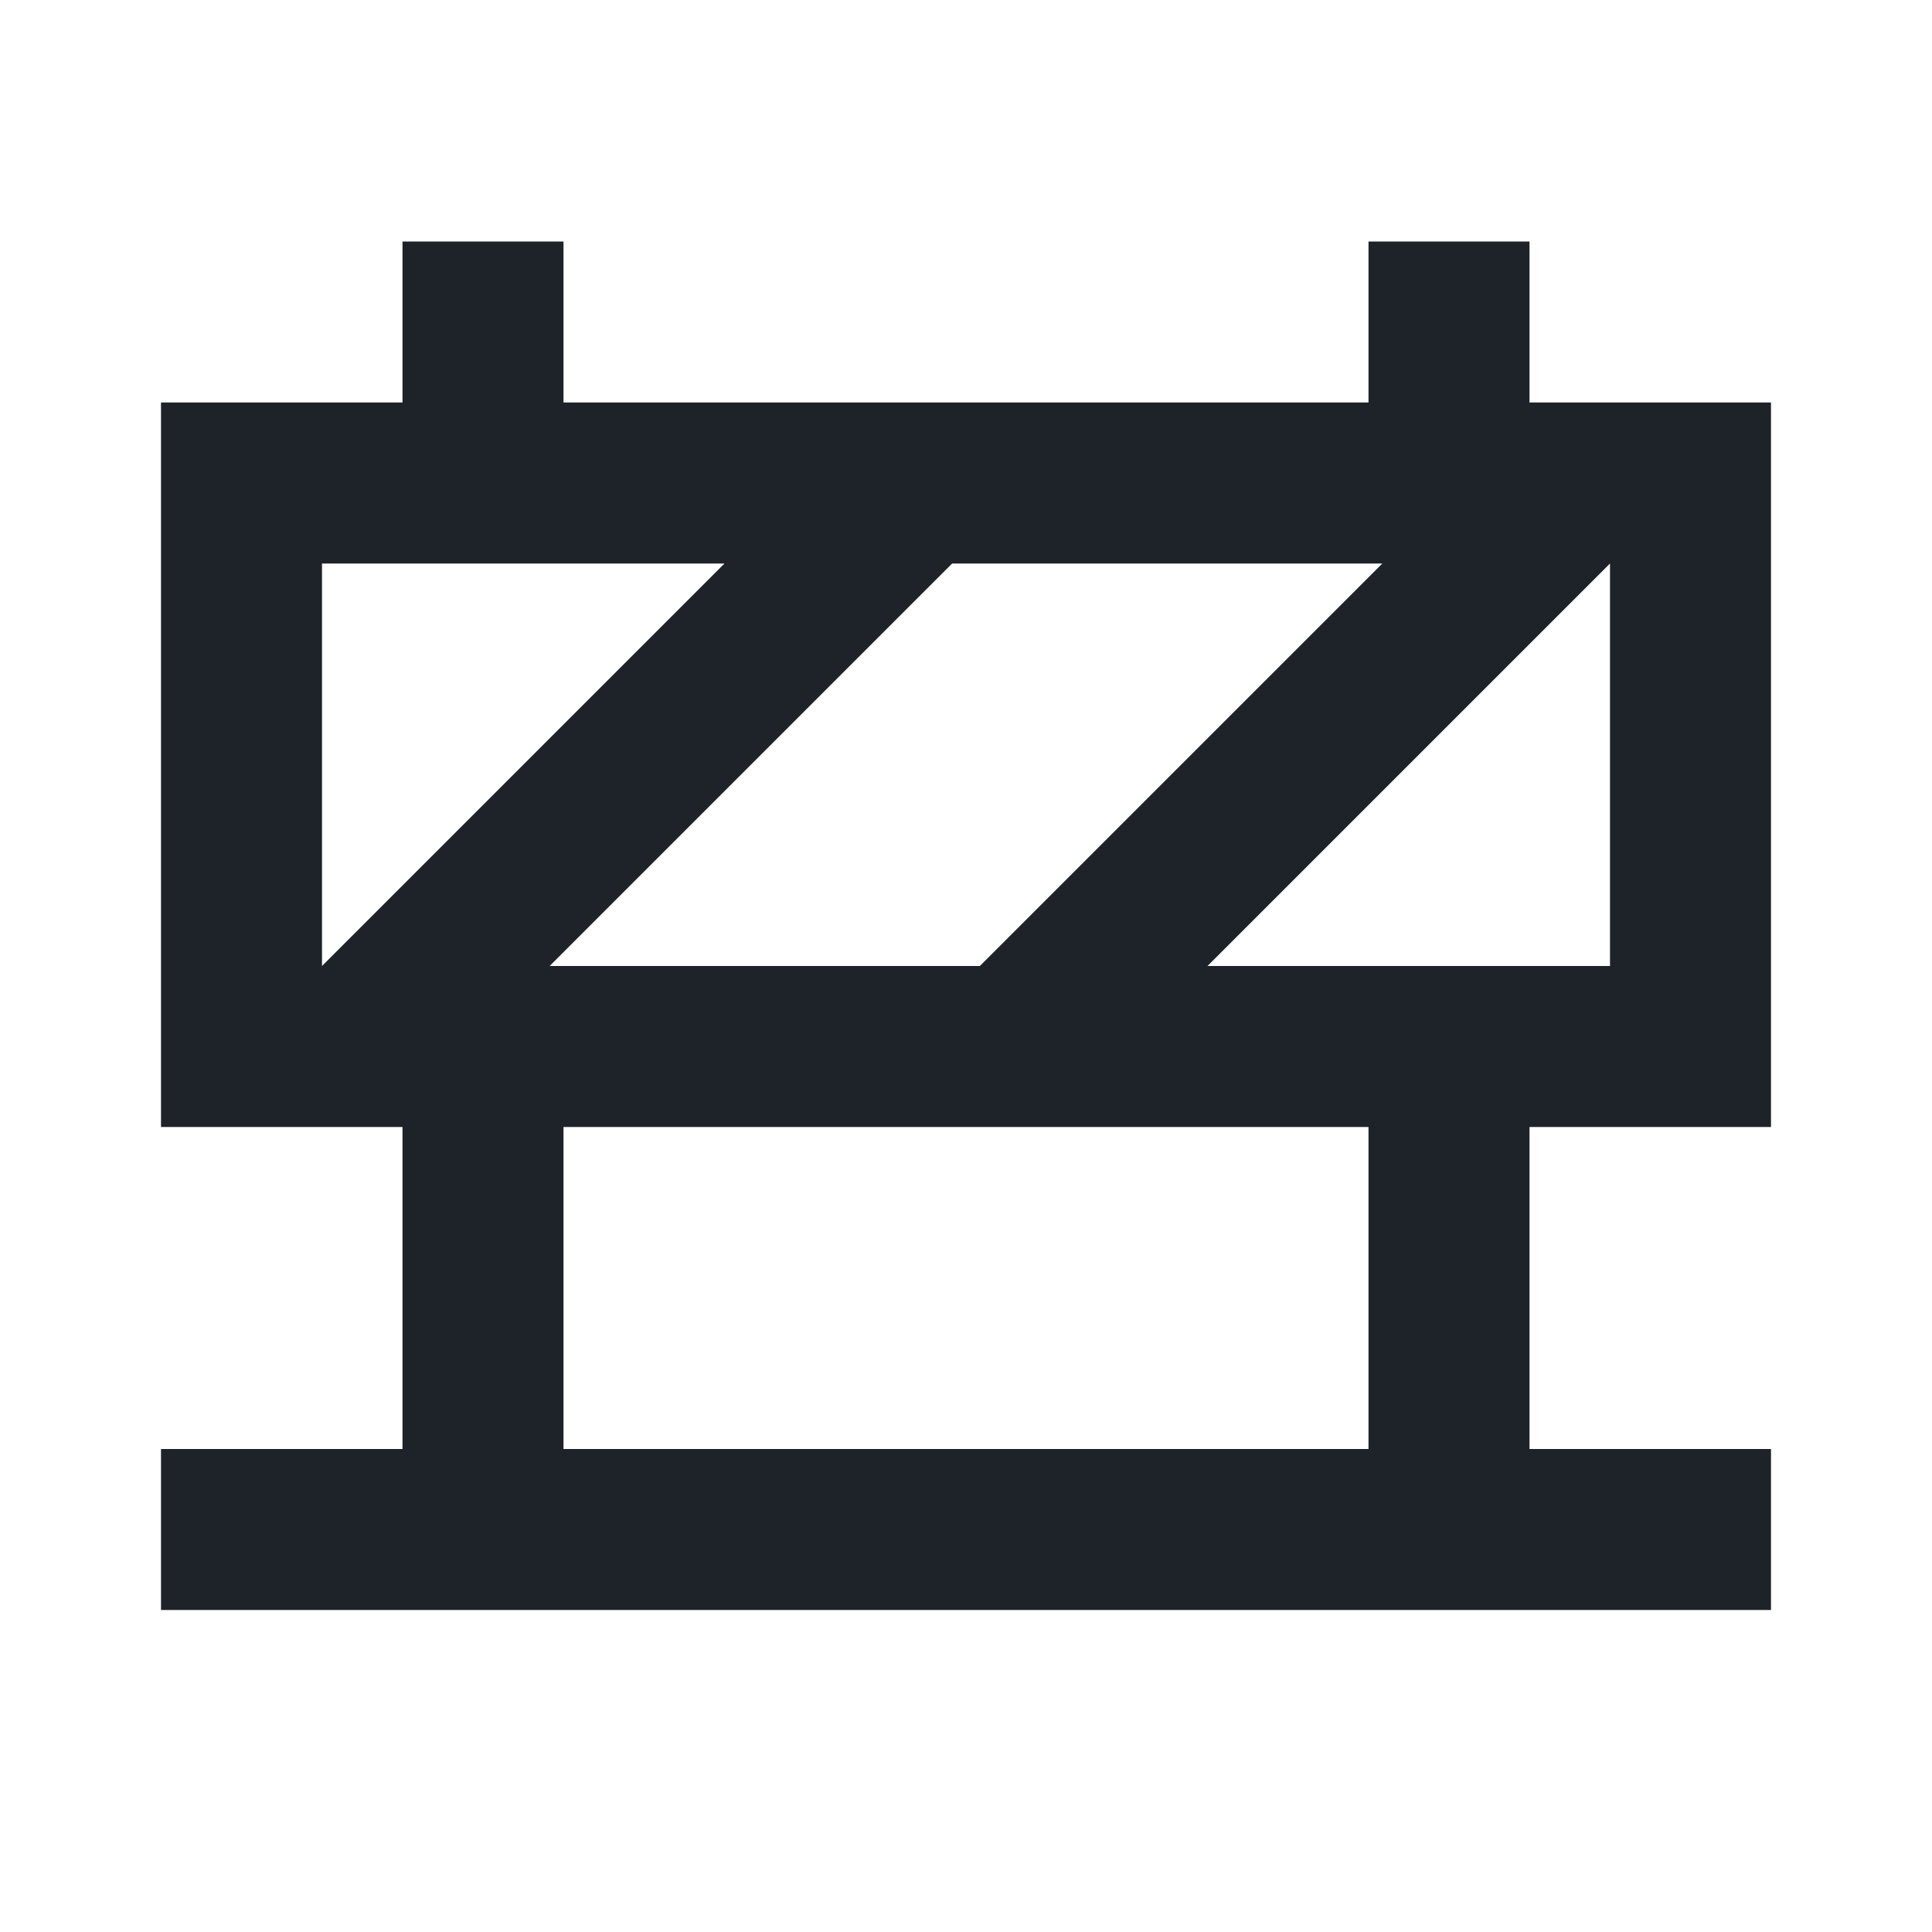 <svg xmlns:xlink="http://www.w3.org/1999/xlink" xmlns="http://www.w3.org/2000/svg" viewBox="0 0 24 24" fill="none" class="css-1ux27mu" width="24"  height="24" ><path fill-rule="evenodd" clip-rule="evenodd" d="M17 3h2v2h3v9h-3v4h3v2H2v-2h3v-4H2V5h3V3h2v2h10V3zm0 15H7v-4h10v4zm.172-11h-5.344l-5 5H4l5-5H4v5h8.172l5-5zM15 12h5V7l-5 5z" fill="#1E2329"></path></svg>